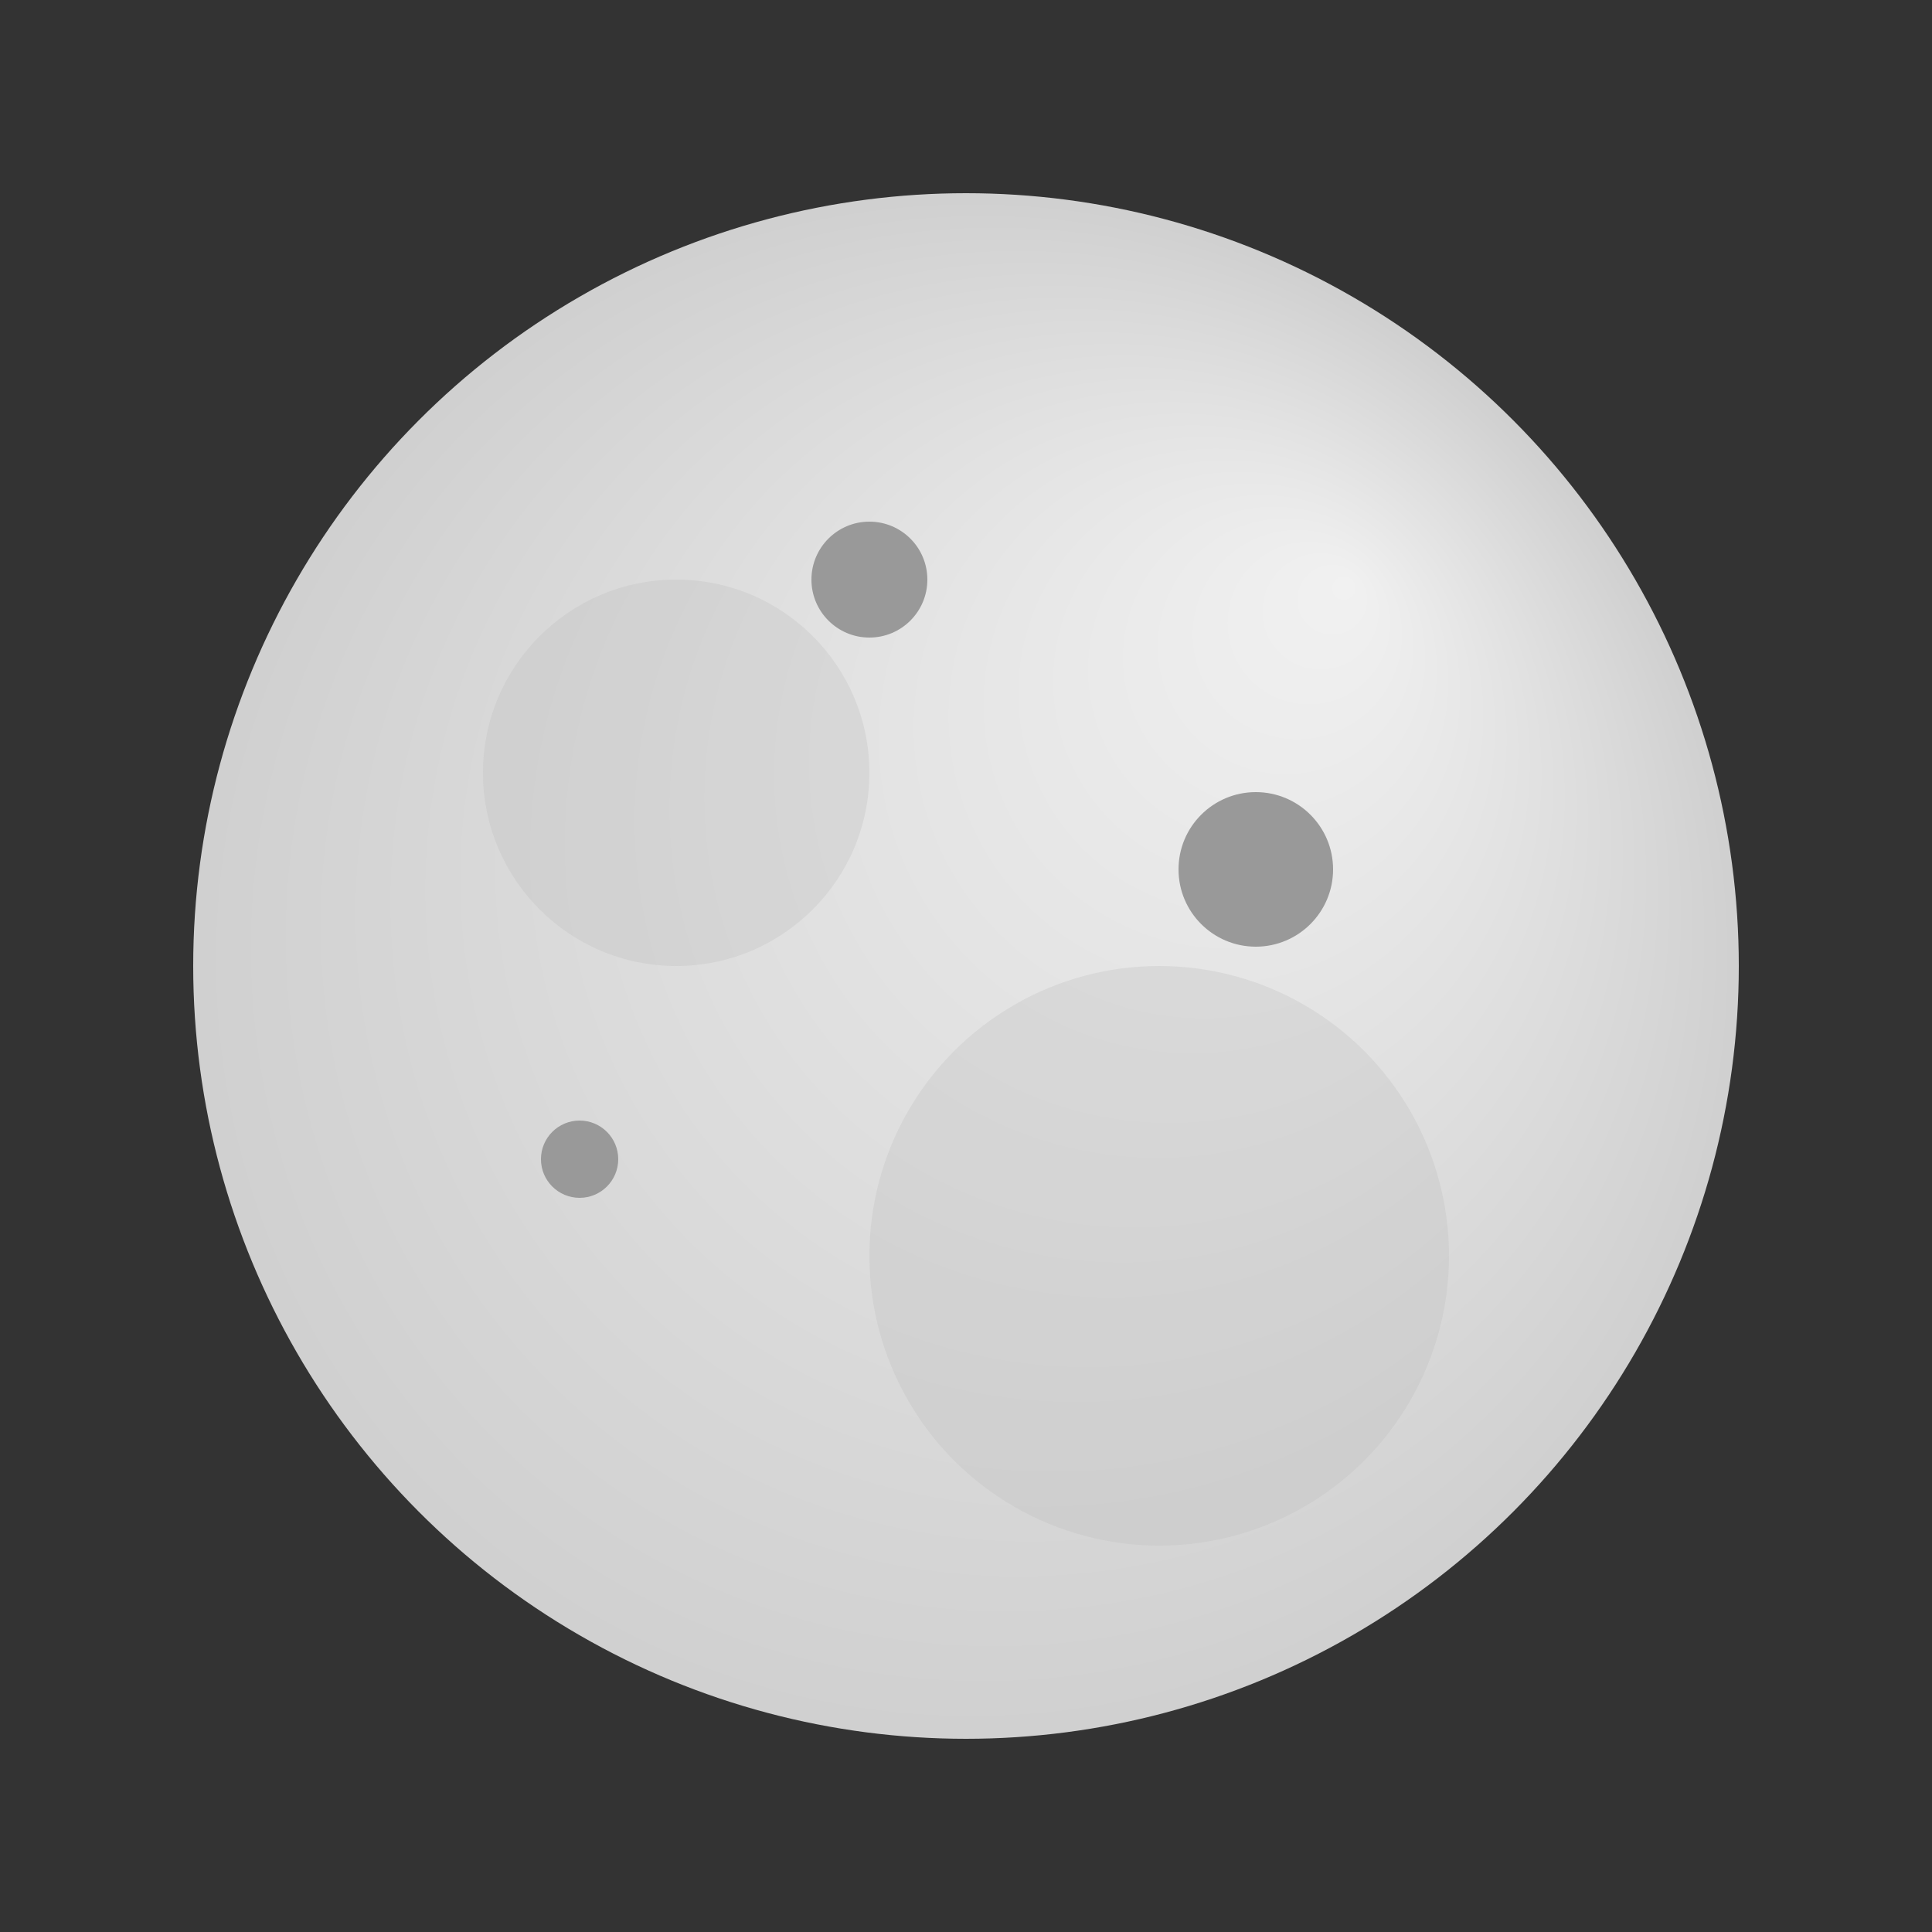 <svg xmlns="http://www.w3.org/2000/svg" viewBox="0 0 100 100">
  <rect x="0" y="0" width="100" height="100" fill="#333333" stroke="none"/>
  <defs>
    <radialGradient id="moonGradient" cx="50%" cy="50%" r="50%" fx="75%" fy="25%">
      <stop offset="0%" style="stop-color:#f1f1f1;stop-opacity:1" />
      <stop offset="100%" style="stop-color:#d0d0d0;stop-opacity:1" />
    </radialGradient>
  </defs>
  <circle cx="50" cy="50" r="40" fill="url(#moonGradient)" />
  <circle cx="35" cy="40" r="10" fill="#bbb" opacity="0.3" />
  <circle cx="60" cy="65" r="15" fill="#bbb" opacity="0.3" />
  <circle cx="45" cy="30" r="3" fill="#999" />
  <circle cx="65" cy="45" r="4" fill="#999" />
  <circle cx="30" cy="60" r="2" fill="#999" />
</svg>
